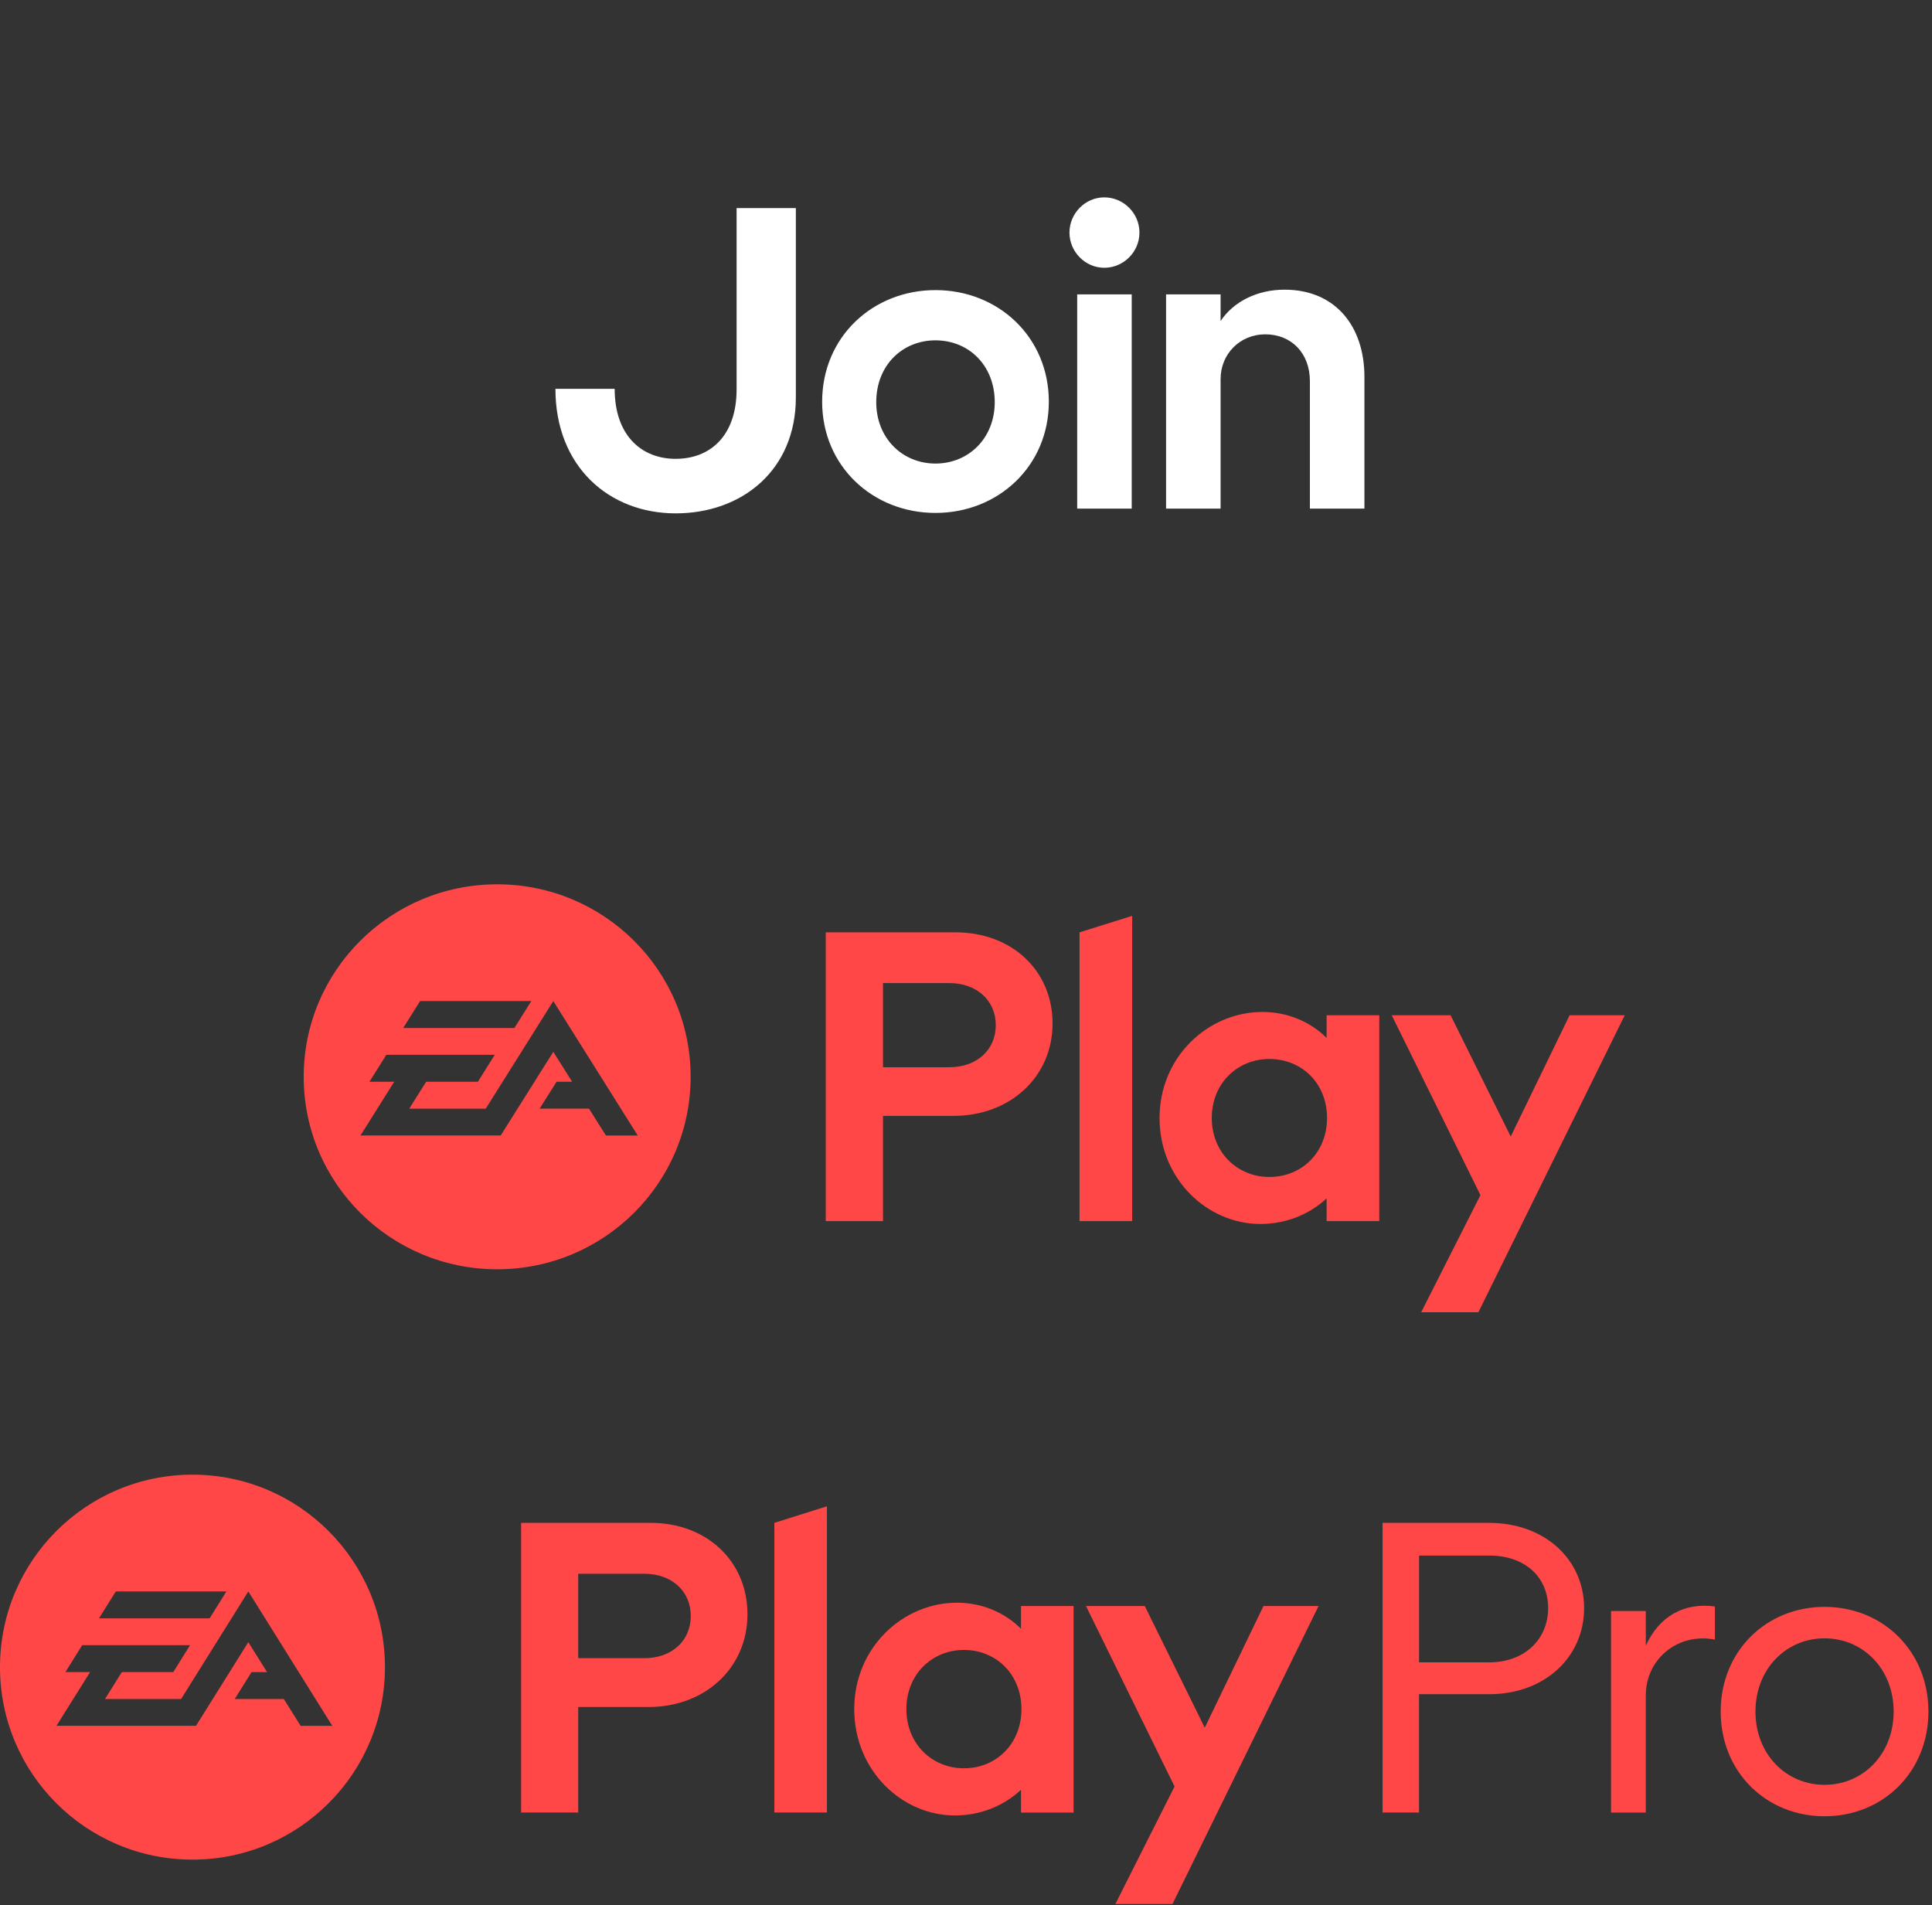 <svg width="72" height="71" viewBox="0 0 72 71" fill="none" xmlns="http://www.w3.org/2000/svg">
<rect x="0" y="0" width="72" height="71" fill="#333333" stroke="none"/>
<path d="M20.699 14.491C20.699 17.387 22.699 19.131 25.179 19.131C27.659 19.131 29.659 17.515 29.659 14.811V7.755H27.451V14.507C27.451 16.251 26.459 17.099 25.179 17.099C23.915 17.099 22.907 16.235 22.907 14.491H20.699ZM34.863 10.811C32.527 10.811 30.639 12.555 30.639 14.971C30.639 17.371 32.527 19.115 34.863 19.115C37.199 19.115 39.087 17.371 39.087 14.971C39.087 12.555 37.199 10.811 34.863 10.811ZM34.863 17.275C33.631 17.275 32.655 16.331 32.655 14.987C32.655 13.611 33.631 12.683 34.863 12.683C36.095 12.683 37.071 13.611 37.071 14.987C37.071 16.331 36.095 17.275 34.863 17.275ZM41.152 9.979C41.872 9.979 42.464 9.387 42.464 8.667C42.464 7.947 41.872 7.355 41.152 7.355C40.448 7.355 39.856 7.947 39.856 8.667C39.856 9.387 40.448 9.979 41.152 9.979ZM42.176 10.971H40.144V18.955H42.176V10.971ZM45.488 10.971H43.456V18.955H45.488V14.123C45.488 13.195 46.208 12.459 47.152 12.459C48.128 12.459 48.816 13.163 48.816 14.203V18.955H50.848V14.043C50.848 12.171 49.776 10.795 47.872 10.795C46.848 10.795 45.968 11.243 45.488 11.963V10.971Z" fill="white"/>
<g clip-path="url(#clip0)">
<g clip-path="url(#clip1)">
<path d="M60.549 37.835H58.494L56.3 42.354L54.06 37.835H51.866L55.172 44.537L52.963 48.903H55.095L60.549 37.835ZM47.307 43.861C46.117 43.861 45.159 42.954 45.159 41.662C45.159 40.371 46.117 39.464 47.307 39.464C48.512 39.464 49.455 40.371 49.455 41.662C49.455 42.954 48.512 43.861 47.307 43.861ZM46.967 45.613C47.926 45.613 48.79 45.26 49.439 44.66V45.505H51.401V37.835H49.439V38.68C48.822 38.065 47.971 37.712 47.044 37.712C45.036 37.712 43.213 39.372 43.213 41.663C43.213 43.953 45.005 45.613 46.967 45.613ZM42.193 34.13L40.231 34.745V45.505H42.193V34.13ZM35.379 39.772H32.907V36.636H35.379C36.399 36.636 37.11 37.282 37.11 38.204C37.11 39.127 36.399 39.772 35.379 39.772ZM30.774 34.745V45.505H32.907V41.585H35.533C37.65 41.585 39.226 40.125 39.226 38.142C39.226 36.174 37.712 34.745 35.611 34.745H30.774Z" fill="#FF4747"/>
<g clip-path="url(#clip2)">
<path d="M18.528 32.955C14.546 32.955 11.318 36.167 11.318 40.128C11.318 44.091 14.546 47.301 18.528 47.301C22.51 47.301 25.738 44.091 25.738 40.128C25.738 36.167 22.51 32.955 18.528 32.955ZM15.656 37.306H19.8L19.171 38.309H15.026L15.656 37.306ZM22.58 42.316L21.95 41.315H20.11L20.741 40.313H21.322L20.62 39.197L18.66 42.315H13.434L14.692 40.312H13.768L14.397 39.309H18.438L17.809 40.313H15.881L15.251 41.316H18.102L20.62 37.306L23.767 42.317H22.58V42.316Z" fill="#FF4747"/>
</g>
</g>
</g>
<g clip-path="url(#clip3)">
<g clip-path="url(#clip4)">
<path d="M55.504 56.752C57.555 56.752 59.035 58.109 59.035 59.928C59.035 61.763 57.555 63.136 55.504 63.136H52.883V67.546H51.525V56.752H55.504ZM57.695 59.928C57.695 58.771 56.832 57.97 55.506 57.97H52.884V61.949H55.506C56.8 61.949 57.695 61.101 57.695 59.928Z" fill="#FF4747"/>
<path d="M49.139 59.85H47.087L44.898 64.384L42.662 59.85H40.472L43.772 66.575L41.567 70.955H43.695L49.139 59.85ZM35.922 65.897C34.735 65.897 33.778 64.987 33.778 63.692C33.778 62.396 34.734 61.487 35.922 61.487C37.124 61.487 38.066 62.397 38.066 63.692C38.066 64.987 37.126 65.897 35.922 65.897ZM35.583 67.655C36.539 67.655 37.403 67.301 38.05 66.699V67.547H40.009V59.85H38.05V60.698C37.433 60.082 36.585 59.727 35.66 59.727C33.654 59.727 31.835 61.393 31.835 63.691C31.835 65.989 33.624 67.655 35.583 67.655ZM30.817 56.134L28.858 56.751V67.546H30.817V56.134ZM24.016 61.794H21.548V58.648H24.016C25.034 58.648 25.743 59.296 25.743 60.221C25.743 61.146 25.034 61.794 24.016 61.794ZM19.42 56.751V67.546H21.548V63.614H24.17C26.283 63.614 27.856 62.149 27.856 60.159C27.856 58.185 26.344 56.751 24.247 56.751H19.42V56.751Z" fill="#FF4747"/>
<path d="M67.996 66.514C66.562 66.514 65.421 65.372 65.421 63.784C65.421 62.196 66.562 61.054 67.996 61.054C69.43 61.054 70.571 62.196 70.571 63.784C70.571 65.372 69.431 66.514 67.996 66.514ZM67.996 59.882C65.822 59.882 64.125 61.532 64.125 63.783C64.125 66.035 65.821 67.685 67.996 67.685C70.171 67.685 71.867 66.035 71.867 63.783C71.867 61.532 70.171 59.882 67.996 59.882ZM61.334 60.036H60.038V67.547H61.334V63.181C61.334 61.84 62.507 60.837 63.909 61.1V59.866C62.752 59.712 61.828 60.236 61.334 61.331V60.036Z" fill="#FF4747"/>
<g clip-path="url(#clip5)">
<path d="M7.173 54.955C3.211 54.955 0 58.167 0 62.128C0 66.091 3.211 69.301 7.173 69.301C11.135 69.301 14.346 66.091 14.346 62.128C14.346 58.167 11.135 54.955 7.173 54.955ZM4.315 59.306H8.438L7.812 60.309H3.689L4.315 59.306ZM11.204 64.316L10.577 63.315H8.747L9.375 62.313H9.953L9.254 61.197L7.304 64.315H2.104L3.357 62.312H2.438L3.063 61.309H7.083L6.457 62.313H4.54L3.913 63.316H6.749L9.254 59.306L12.385 64.317H11.204V64.316Z" fill="#FF4747"/>
</g>
</g>
</g>
<defs>
<clipPath id="clip0">
<rect x="11.318" y="32.955" width="49.231" height="16" rx="4" fill="white"/>
</clipPath>
<clipPath id="clip1">
<rect width="49.231" height="16" fill="white" transform="translate(11.318 32.955)"/>
</clipPath>
<clipPath id="clip2">
<rect width="14.441" height="14.367" fill="white" transform="translate(11.318 32.955)"/>
</clipPath>
<clipPath id="clip3">
<rect y="54.955" width="71.867" height="16" rx="4" fill="white"/>
</clipPath>
<clipPath id="clip4">
<rect width="71.867" height="16" fill="white" transform="translate(0 54.955)"/>
</clipPath>
<clipPath id="clip5">
<rect width="14.367" height="14.367" fill="white" transform="translate(0 54.955)"/>
</clipPath>
</defs>
</svg>
